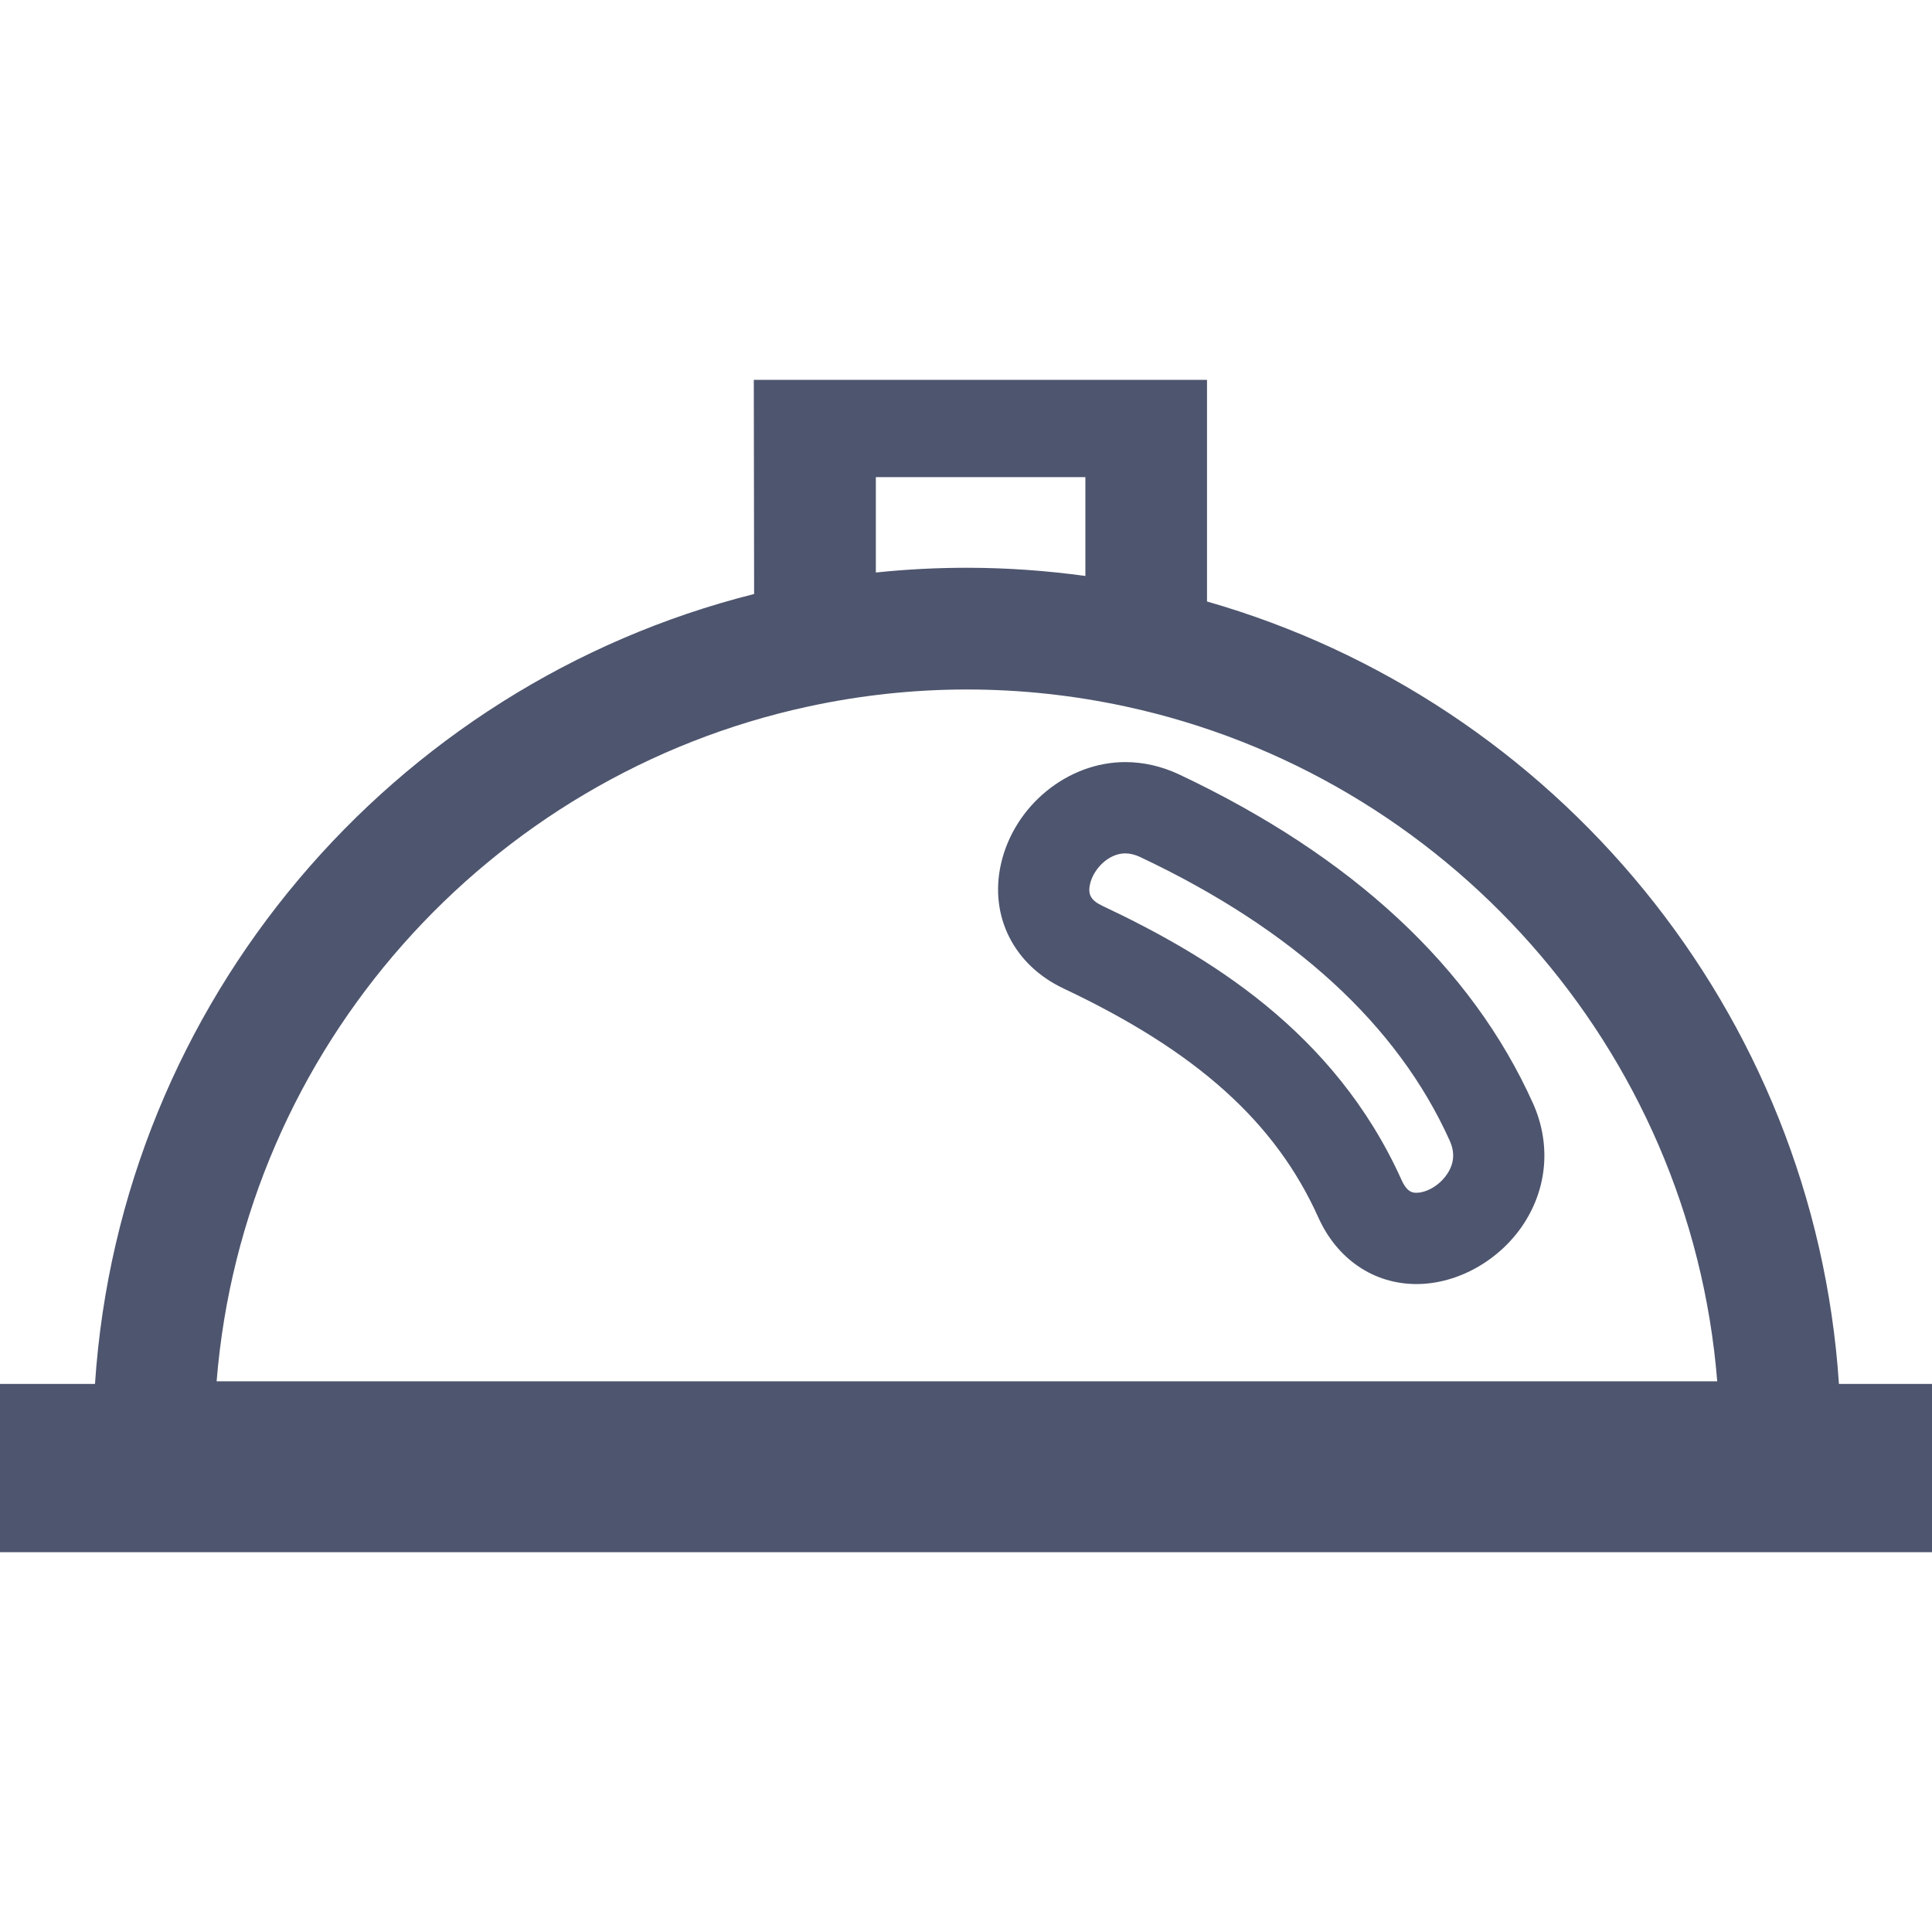 <svg width="24" height="24" viewBox="0 0 24 24" fill="none" xmlns="http://www.w3.org/2000/svg">
<g opacity="0.8">
<path d="M14.994 7.472V4.719H9.364L9.368 7.379C4.879 8.507 1.496 12.436 1.18 17.192H0V19.282H24V17.192H22.844C22.537 12.557 19.314 8.708 14.994 7.472ZM10.88 5.927H13.483V7.155C13.001 7.089 12.511 7.053 12.012 7.053C11.63 7.053 11.252 7.073 10.88 7.112C10.88 7.112 10.88 5.927 10.88 5.927ZM10.043 8.776C10.678 8.639 11.336 8.565 12.012 8.565C12.688 8.565 13.346 8.639 13.982 8.776C17.955 9.632 21 13.018 21.332 17.159H2.691C3.025 13.018 6.069 9.632 10.043 8.776Z" fill="#222B4A"/>
<path d="M19.043 13.705C18.281 12.013 16.803 10.639 14.649 9.621C14.432 9.519 14.206 9.467 13.978 9.467C13.26 9.467 12.596 10.011 12.434 10.734C12.289 11.381 12.594 11.987 13.211 12.279C14.867 13.061 15.844 13.939 16.377 15.124C16.61 15.642 17.065 15.951 17.596 15.951C18.111 15.951 18.636 15.654 18.933 15.195C19.225 14.743 19.265 14.2 19.043 13.705ZM17.981 14.578C17.879 14.735 17.711 14.817 17.596 14.817C17.556 14.817 17.482 14.817 17.411 14.659C16.575 12.802 14.986 11.863 13.695 11.253C13.553 11.186 13.511 11.113 13.541 10.982C13.582 10.798 13.768 10.601 13.978 10.601C14.037 10.601 14.1 10.616 14.165 10.647C16.068 11.546 17.361 12.731 18.009 14.17C18.074 14.315 18.065 14.449 17.981 14.578Z" fill="#222B4A"/>
</g>
</svg>
